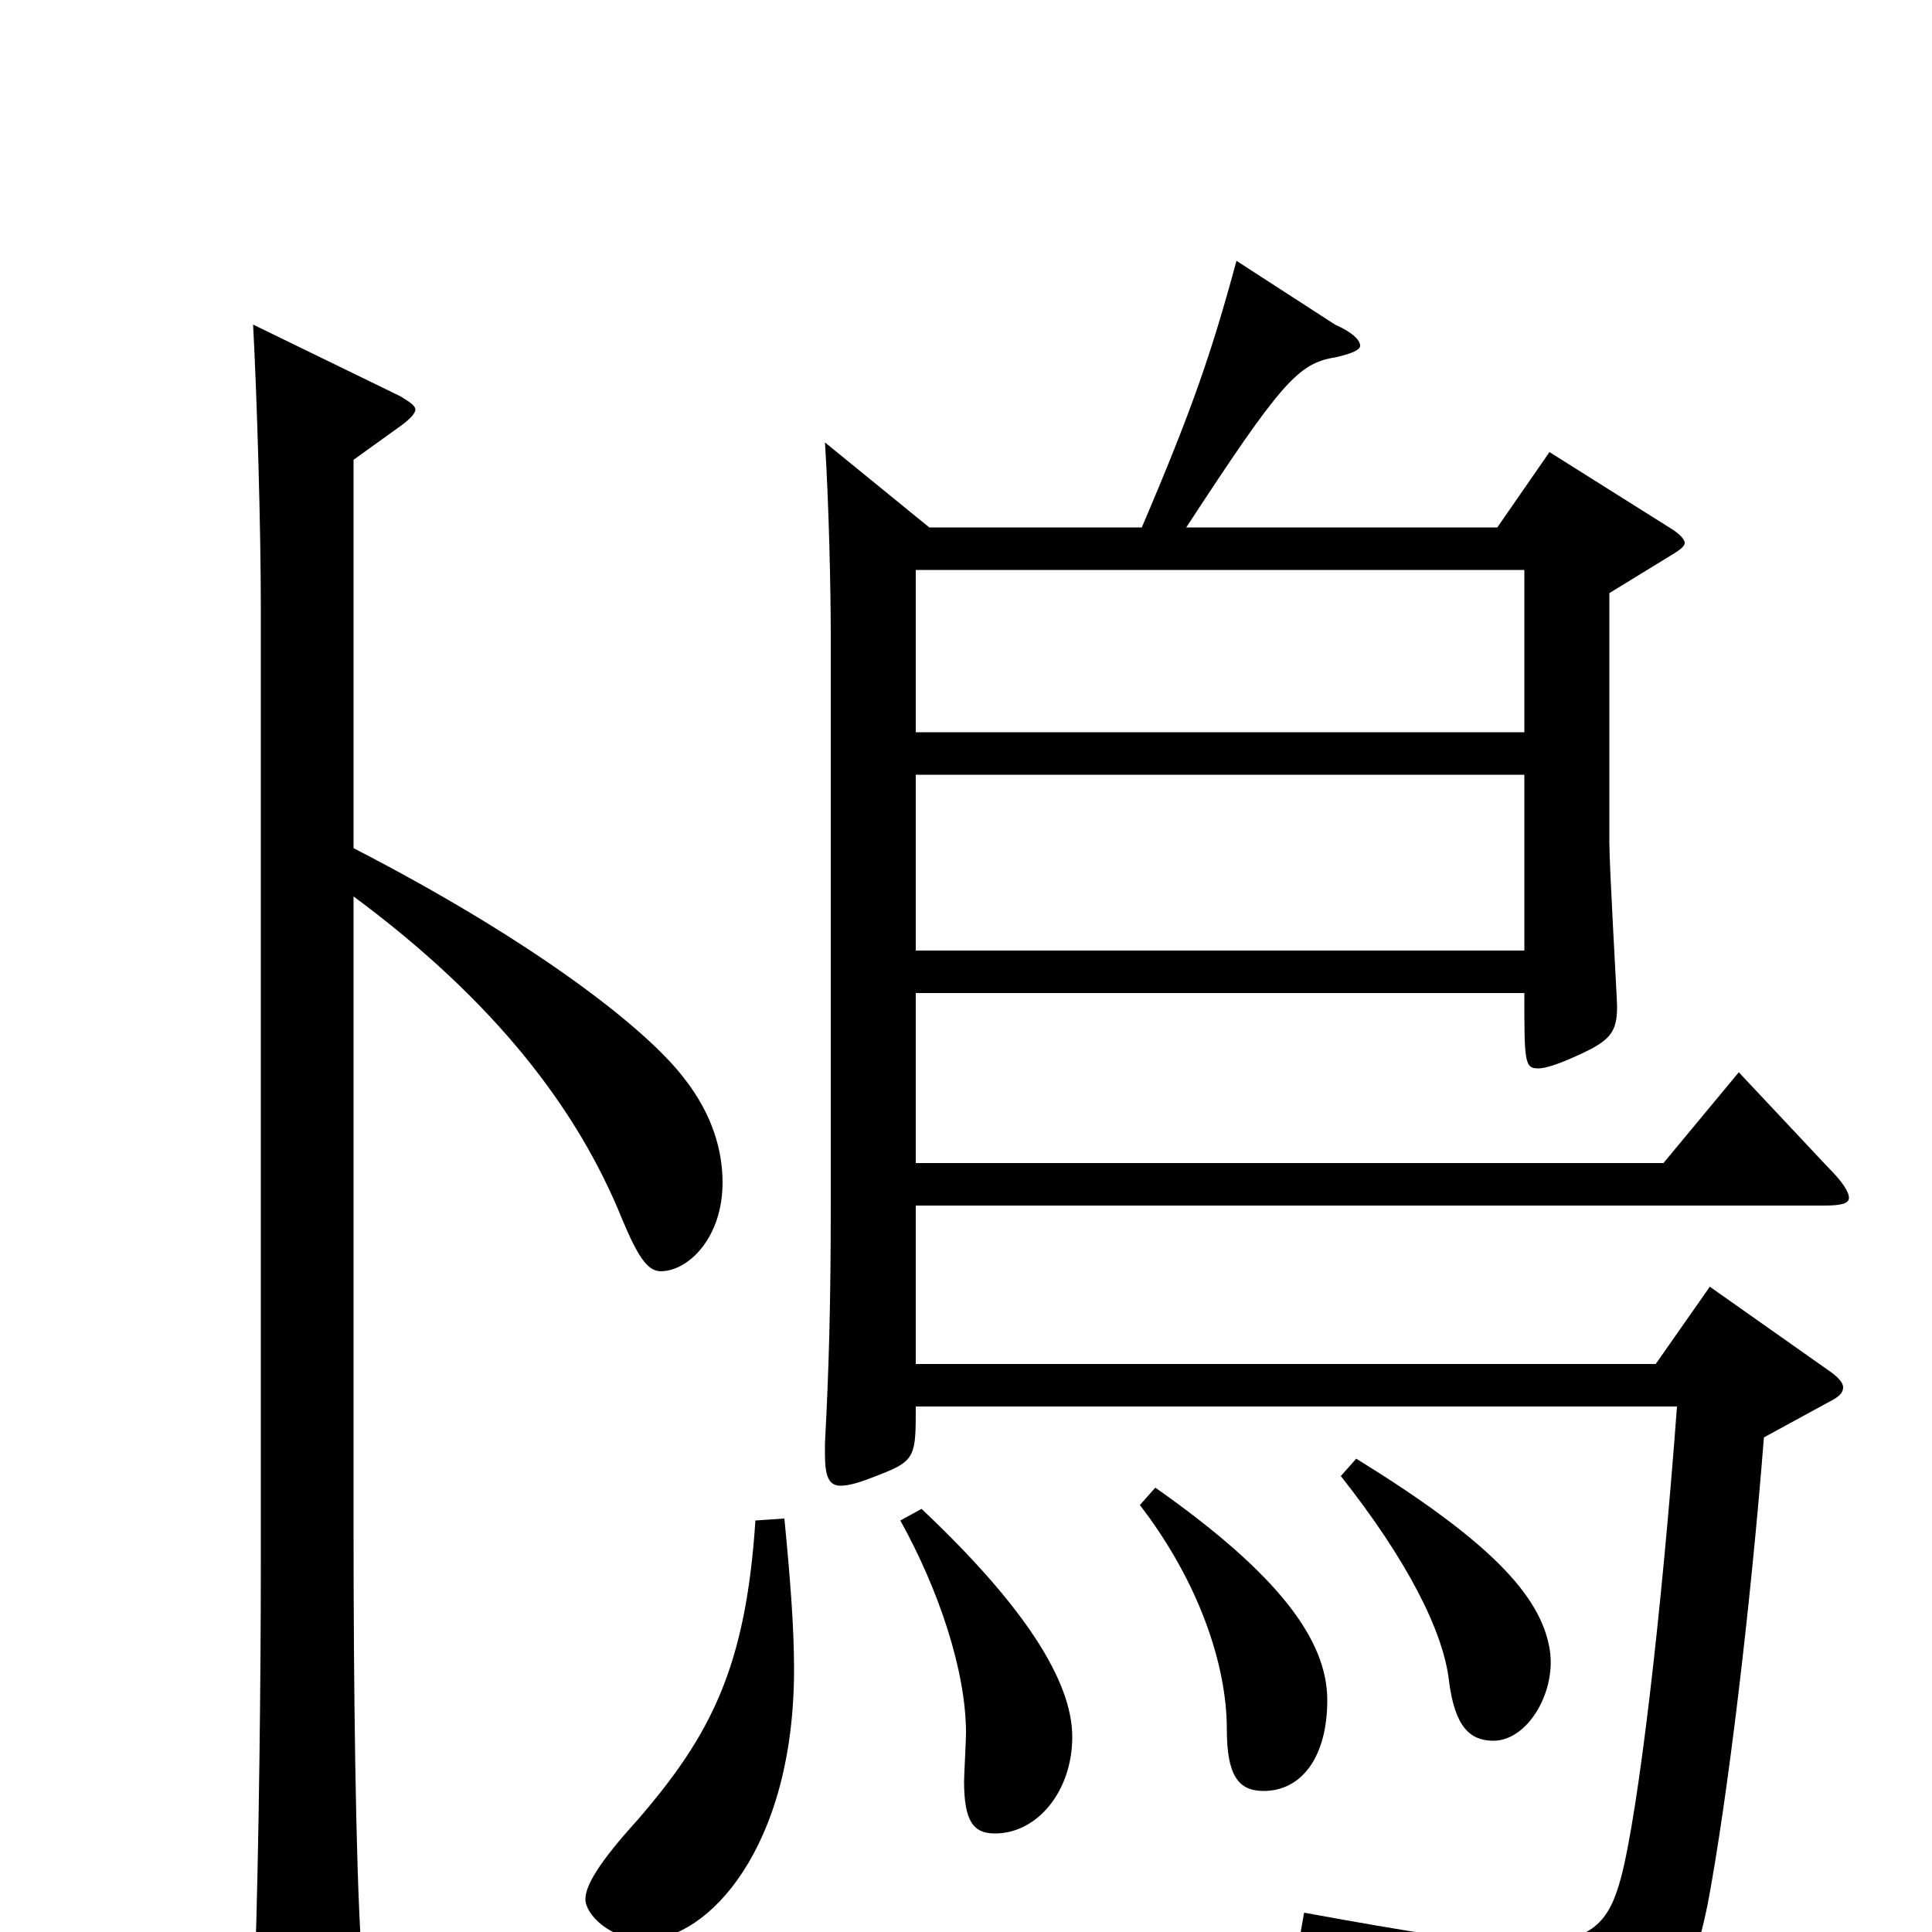 <svg xmlns="http://www.w3.org/2000/svg" viewBox="0 -1000 1000 1000">
	<path fill="#000000" d="M789 -705V-621H474V-705ZM789 -599V-508H474V-599ZM481 -727L427 -771C429 -740 430 -695 430 -671V-377C430 -324 429 -291 427 -253V-247C427 -236 429 -231 435 -231C440 -231 446 -233 456 -237C474 -244 474 -247 474 -272H868C860 -164 848 -62 839 -28C833 -6 825 6 789 6C766 6 730 0 675 -10L672 7C756 32 775 47 781 76C782 83 784 86 788 86C790 86 792 85 795 84C859 56 874 35 884 -15C894 -68 906 -167 913 -256L946 -274C952 -277 954 -279 954 -282C954 -284 952 -287 946 -291L885 -334L857 -294H474V-376H944C953 -376 957 -377 957 -380C957 -383 954 -388 946 -396L900 -445L861 -398H474V-486H789C789 -451 789 -447 796 -447C800 -447 806 -449 815 -453C833 -461 837 -465 837 -479C837 -483 833 -551 833 -564V-693L864 -712C869 -715 872 -717 872 -719C872 -721 869 -724 864 -727L802 -766L775 -727H614C663 -802 672 -812 691 -815C700 -817 704 -819 704 -821C704 -824 700 -828 691 -832L640 -865C627 -817 617 -788 591 -727ZM183 -762L208 -780C212 -783 215 -786 215 -788C215 -790 212 -792 207 -795L131 -832C133 -795 135 -727 135 -686V-189C135 -132 134 -42 132 17V26C132 43 134 49 141 49C146 49 153 47 162 43C183 34 187 30 187 16V9C184 -36 183 -131 183 -207V-536C256 -482 299 -426 322 -369C330 -350 335 -342 342 -342C356 -342 374 -359 374 -388C374 -404 369 -423 354 -442C335 -467 278 -512 183 -561ZM391 -213C386 -137 368 -102 330 -58C310 -36 303 -24 303 -17C303 -9 316 4 334 4C366 4 411 -43 411 -136C411 -158 409 -183 406 -214ZM466 -213C486 -177 500 -135 500 -103C500 -99 499 -81 499 -78C499 -57 504 -51 515 -51C537 -51 555 -73 555 -101C555 -130 530 -169 477 -219ZM590 -221C620 -182 635 -139 635 -105C635 -81 641 -73 654 -73C674 -73 687 -91 687 -120C687 -151 662 -185 598 -230ZM694 -236C728 -193 747 -156 750 -130C753 -106 761 -99 773 -99C791 -99 806 -125 802 -147C797 -175 770 -203 702 -245Z"/>
</svg>